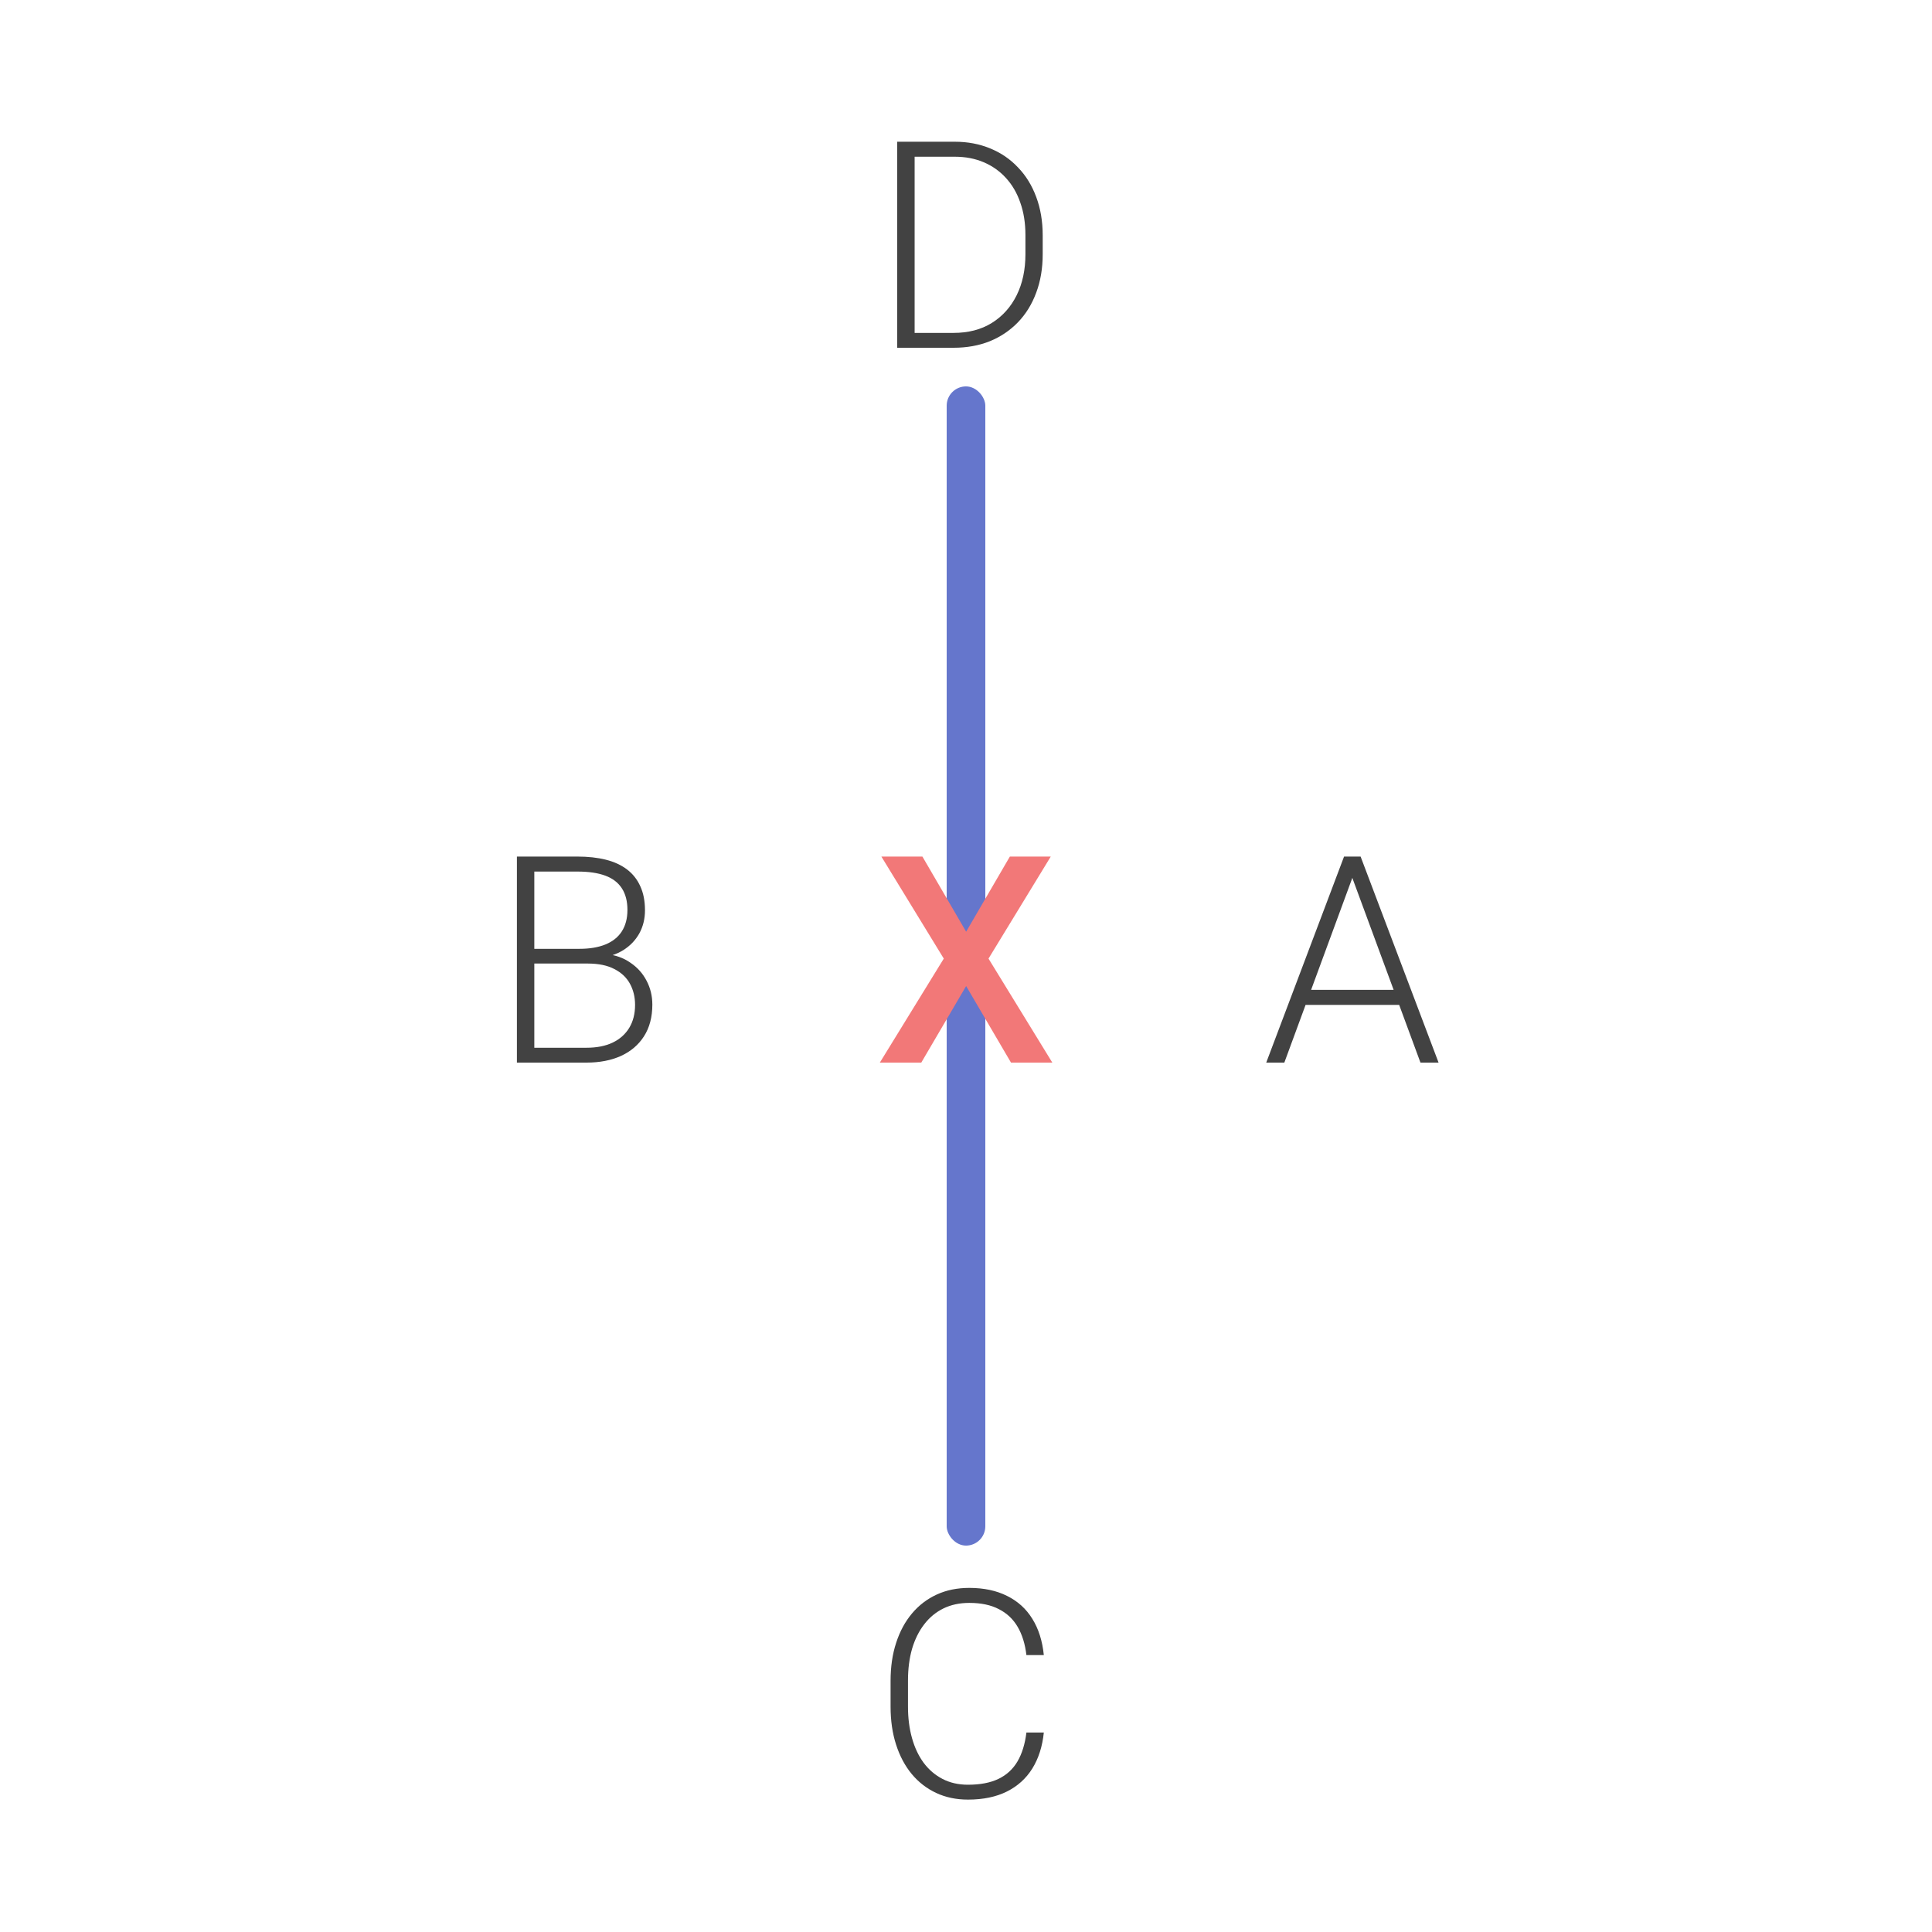 <svg width="100" height="100" viewBox="0 0 100 100" fill="none" xmlns="http://www.w3.org/2000/svg">
<g clip-path="url(#clip0_5888_1250)">
<rect width="100" height="100" fill="none"/>
<path d="M49.355 18H46.938L46.953 17.231H49.355C50.122 17.231 50.781 17.06 51.333 16.718C51.89 16.372 52.319 15.893 52.622 15.283C52.925 14.672 53.076 13.964 53.076 13.159V12.163C53.076 11.547 52.988 10.991 52.812 10.493C52.642 9.995 52.395 9.57 52.073 9.218C51.751 8.862 51.365 8.588 50.916 8.398C50.471 8.208 49.973 8.112 49.421 8.112H46.895V7.336H49.421C50.085 7.336 50.693 7.451 51.245 7.68C51.802 7.905 52.283 8.232 52.688 8.662C53.098 9.086 53.413 9.597 53.633 10.192C53.857 10.788 53.97 11.452 53.97 12.185V13.159C53.97 13.891 53.857 14.555 53.633 15.151C53.413 15.747 53.098 16.257 52.688 16.682C52.278 17.106 51.792 17.434 51.23 17.663C50.669 17.888 50.044 18 49.355 18ZM47.341 7.336V18H46.44V7.336H47.341Z" fill="#424242"/>
<path d="M53.127 89.675H54.028C53.955 90.393 53.757 91.013 53.435 91.535C53.113 92.053 52.673 92.451 52.117 92.729C51.56 93.007 50.889 93.147 50.102 93.147C49.497 93.147 48.948 93.032 48.455 92.802C47.966 92.573 47.546 92.248 47.195 91.828C46.843 91.403 46.572 90.895 46.382 90.305C46.191 89.714 46.096 89.057 46.096 88.335V87.001C46.096 86.279 46.191 85.624 46.382 85.039C46.572 84.448 46.846 83.94 47.202 83.515C47.559 83.09 47.986 82.763 48.484 82.534C48.982 82.304 49.544 82.189 50.169 82.189C50.925 82.189 51.58 82.329 52.131 82.607C52.683 82.88 53.118 83.276 53.435 83.793C53.757 84.311 53.955 84.936 54.028 85.668H53.127C53.059 85.092 52.908 84.604 52.673 84.204C52.439 83.803 52.114 83.498 51.699 83.288C51.289 83.073 50.779 82.966 50.169 82.966C49.67 82.966 49.226 83.061 48.835 83.251C48.445 83.442 48.113 83.715 47.839 84.072C47.566 84.423 47.356 84.846 47.209 85.339C47.068 85.832 46.997 86.381 46.997 86.987V88.335C46.997 88.92 47.065 89.46 47.202 89.953C47.339 90.446 47.539 90.874 47.803 91.235C48.071 91.596 48.398 91.877 48.784 92.077C49.17 92.277 49.609 92.377 50.102 92.377C50.732 92.377 51.257 92.277 51.677 92.077C52.102 91.872 52.432 91.569 52.666 91.169C52.9 90.769 53.054 90.27 53.127 89.675Z" fill="#424242"/>
<path d="M30.425 49.873L27.422 49.873L27.407 49.111L29.993 49.111C30.52 49.111 30.969 49.036 31.34 48.884C31.711 48.733 31.992 48.508 32.183 48.211C32.378 47.908 32.476 47.537 32.476 47.097C32.476 46.648 32.38 46.277 32.19 45.984C32 45.686 31.714 45.466 31.333 45.325C30.952 45.183 30.474 45.112 29.898 45.112L27.656 45.112L27.656 55L26.755 55L26.755 44.336L29.898 44.336C30.439 44.336 30.925 44.39 31.355 44.497C31.785 44.605 32.151 44.773 32.454 45.002C32.756 45.232 32.986 45.523 33.142 45.874C33.303 46.221 33.384 46.636 33.384 47.119C33.384 47.559 33.286 47.956 33.091 48.313C32.895 48.665 32.62 48.953 32.263 49.177C31.912 49.397 31.489 49.534 30.996 49.587L30.425 49.873ZM30.359 55L27.136 55L27.598 54.231L30.359 54.231C30.886 54.231 31.335 54.143 31.706 53.967C32.083 53.787 32.371 53.53 32.571 53.198C32.771 52.866 32.871 52.471 32.871 52.012C32.871 51.606 32.783 51.243 32.607 50.92C32.432 50.598 32.163 50.344 31.802 50.159C31.44 49.968 30.981 49.873 30.425 49.873L28.557 49.873L28.572 49.111L31.216 49.111L31.377 49.382C31.855 49.431 32.273 49.58 32.629 49.829C32.991 50.073 33.269 50.383 33.464 50.759C33.664 51.135 33.765 51.548 33.765 51.997C33.765 52.642 33.621 53.188 33.333 53.638C33.049 54.082 32.651 54.421 32.139 54.656C31.631 54.885 31.038 55 30.359 55Z" fill="#424242"/>
<path d="M70.168 44.973L66.477 55L65.54 55L69.568 44.336L70.22 44.336L70.168 44.973ZM73.523 55L69.824 44.973L69.773 44.336L70.425 44.336L74.46 55L73.523 55ZM72.864 51.235L72.864 52.012L67.202 52.012L67.202 51.235L72.864 51.235Z" fill="#424242"/>
<rect x="49" y="20" width="2" height="60" rx="1" fill="#6576CC"/>
<path d="M47.744 44.336L50.007 48.225L52.27 44.336L54.387 44.336L51.165 49.617L54.468 55L52.329 55L50.007 51.038L47.685 55L45.54 55L48.85 49.617L45.62 44.336L47.744 44.336Z" fill="#F27878"/>
</g>
<defs>
<clipPath id="clip0_5888_1250">
<rect width="100" height="100" fill="white"/>
</clipPath>
</defs>
</svg>
